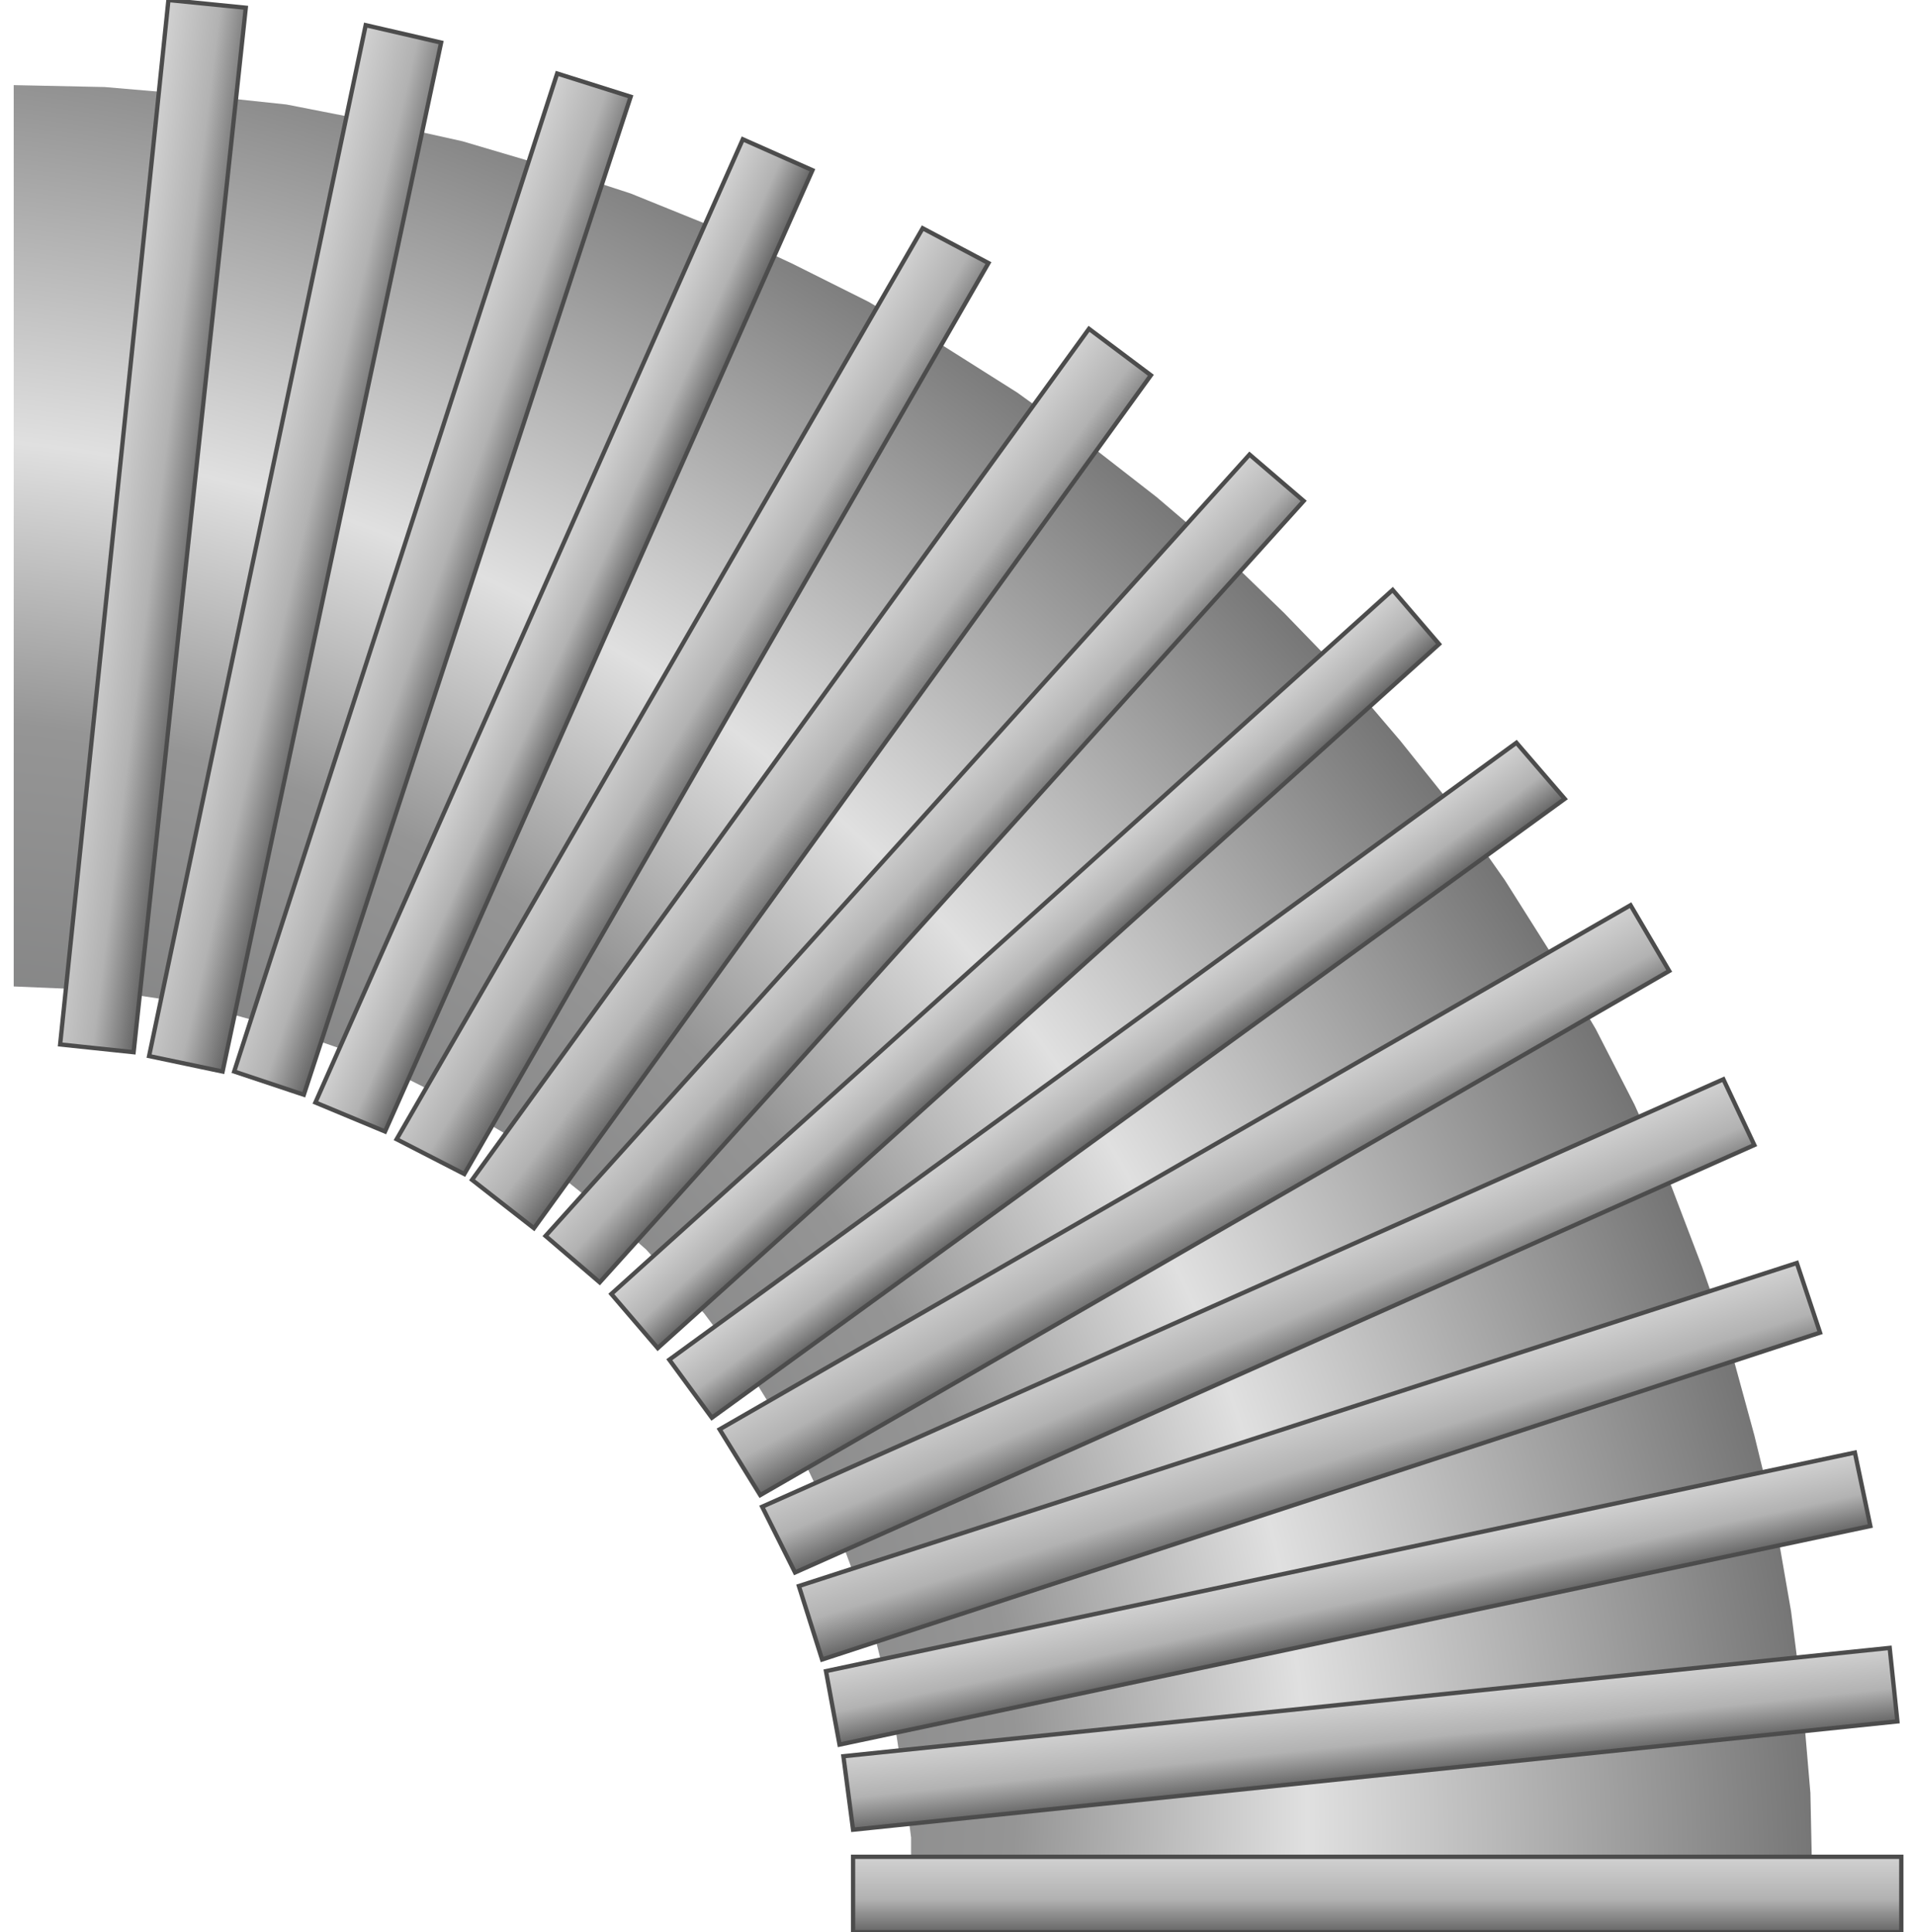 <!DOCTYPE svg PUBLIC "-//W3C//DTD SVG 1.1//EN" "http://www.w3.org/Graphics/SVG/1.1/DTD/svg11.dtd"><svg version="1.1" xmlns="http://www.w3.org/2000/svg" xmlns:xlink="http://www.w3.org/1999/xlink" width="112px" height="113px" viewBox="0 0 109.908 112.5" enable-background="new 0 0 109.908 112.5" xml:space="preserve">
<g id="Group_90_Bend">
	
		<radialGradient id="SVGID_1_" cx="3.197" cy="95.819" r="96.887" gradientTransform="matrix(-0.648 0.761 -0.883 -0.751 89.856 165.378)" gradientUnits="userSpaceOnUse">
		<stop offset="0" style="stop-color:#646566" />
		<stop offset="0.52" style="stop-color:#959595" />
		<stop offset="0.68" style="stop-color:#E0E0E0" />
		<stop offset="1" style="stop-color:#666666" />
	</radialGradient>
	<path fill="url(#SVGID_1_)" d="M0,4.956v52.477l5.292,0.226l5.18,0.787l4.955,1.352l4.842,1.689l4.504,2.252l4.392,2.59   l3.941,3.154l3.716,3.266l3.378,3.716l3.041,4.054l2.703,4.392l2.14,4.505l1.802,4.842l1.238,4.955l0.789,5.18l0.338,2.59v2.703   h52.476l-0.112-5.293l-0.45-5.293l-0.676-5.292l-0.9-5.181l-1.239-5.066l-1.352-4.955l-1.688-4.843l-1.803-4.729l-2.139-4.729   l-2.252-4.392l-2.591-4.392l-2.702-4.279l-2.928-4.167l-3.154-3.941l-3.266-3.829l-3.49-3.604l-3.604-3.491l-3.829-3.266   l-4.054-3.153l-4.055-2.928l-4.279-2.703l-4.392-2.59l-4.504-2.252l-4.617-2.14l-4.729-1.914l-4.842-1.577l-4.955-1.464   l-5.067-1.126l-5.18-1.014l-5.292-0.563L5.292,5.068L0,4.956z" />
</g>
<g id="Group_Fins">
	<linearGradient id="SVGID_2_" gradientUnits="userSpaceOnUse" x1="79.391" y1="112.499" x2="79.391" y2="108.107">
		<stop offset="0" style="stop-color:#666666" />
		<stop offset="0.44" style="stop-color:#B2B2B2" />
		<stop offset="1" style="stop-color:#D1D1D1" />
	</linearGradient>
	<path fill="url(#SVGID_2_)" stroke="#4C4C4C" stroke-width="0.25" d="M109.908,108.107v4.392H48.873v-4.392H109.908z" />
	<linearGradient id="SVGID_3_" gradientUnits="userSpaceOnUse" x1="10.704" y1="30.95" x2="5.29" y2="30.285">
		<stop offset="0" style="stop-color:#666666" />
		<stop offset="0.44" style="stop-color:#B2B2B2" />
		<stop offset="1" style="stop-color:#D1D1D1" />
	</linearGradient>
	<path fill="url(#SVGID_3_)" stroke="#4C4C4C" stroke-width="0.25" d="M6.982,61.262l-4.279-0.451l6.306-60.81l4.504,0.45   L6.982,61.262z" />
	<linearGradient id="SVGID_4_" gradientUnits="userSpaceOnUse" x1="19.04" y1="32.596" x2="13.598" y2="31.339">
		<stop offset="0" style="stop-color:#666666" />
		<stop offset="0.44" style="stop-color:#B2B2B2" />
		<stop offset="1" style="stop-color:#D1D1D1" />
	</linearGradient>
	<path fill="url(#SVGID_4_)" stroke="#4C4C4C" stroke-width="0.25" d="M12.162,62.387l-4.279-0.9L20.495,1.465l4.392,1.014   L12.162,62.387z" />
	<linearGradient id="SVGID_5_" gradientUnits="userSpaceOnUse" x1="26.837" y1="34.855" x2="21.722" y2="33.094">
		<stop offset="0" style="stop-color:#666666" />
		<stop offset="0.44" style="stop-color:#B2B2B2" />
		<stop offset="1" style="stop-color:#D1D1D1" />
	</linearGradient>
	<path fill="url(#SVGID_5_)" stroke="#4C4C4C" stroke-width="0.25" d="M16.892,63.738l-4.054-1.352L31.644,4.28l4.279,1.351   L16.892,63.738z" />
	<linearGradient id="SVGID_6_" gradientUnits="userSpaceOnUse" x1="34.056" y1="37.949" x2="29.977" y2="36.133">
		<stop offset="0" style="stop-color:#666666" />
		<stop offset="0.44" style="stop-color:#B2B2B2" />
		<stop offset="1" style="stop-color:#D1D1D1" />
	</linearGradient>
	<path fill="url(#SVGID_6_)" stroke="#4C4C4C" stroke-width="0.25" d="M21.621,65.879l-4.054-1.689L42.454,8.109l4.054,1.802   L21.621,65.879z" />
	<linearGradient id="SVGID_7_" gradientUnits="userSpaceOnUse" x1="41.919" y1="42.259" x2="37.217" y2="39.435">
		<stop offset="0" style="stop-color:#666666" />
		<stop offset="0.44" style="stop-color:#B2B2B2" />
		<stop offset="1" style="stop-color:#D1D1D1" />
	</linearGradient>
	<path fill="url(#SVGID_7_)" stroke="#4C4C4C" stroke-width="0.25" d="M26.238,68.355l-3.941-2.027l30.63-53.039l3.829,2.027   L26.238,68.355z" />
	<linearGradient id="SVGID_8_" gradientUnits="userSpaceOnUse" x1="48.732" y1="47.039" x2="44.178" y2="43.607">
		<stop offset="0" style="stop-color:#666666" />
		<stop offset="0.44" style="stop-color:#B2B2B2" />
		<stop offset="1" style="stop-color:#D1D1D1" />
	</linearGradient>
	<path fill="url(#SVGID_8_)" stroke="#4C4C4C" stroke-width="0.25" d="M30.292,71.509l-3.604-2.815l35.922-49.549l3.604,2.703   L30.292,71.509z" />
	<linearGradient id="SVGID_9_" gradientUnits="userSpaceOnUse" x1="54.94" y1="52.336" x2="51.139" y2="48.791">
		<stop offset="0" style="stop-color:#666666" />
		<stop offset="0.44" style="stop-color:#B2B2B2" />
		<stop offset="1" style="stop-color:#D1D1D1" />
	</linearGradient>
	<path fill="url(#SVGID_9_)" stroke="#4C4C4C" stroke-width="0.25" d="M34.121,74.662l-3.153-2.703l40.99-45.495l3.153,2.703   L34.121,74.662z" />
	<linearGradient id="SVGID_10_" gradientUnits="userSpaceOnUse" x1="60.291" y1="57.969" x2="57.5" y2="54.869">
		<stop offset="0" style="stop-color:#666666" />
		<stop offset="0.44" style="stop-color:#B2B2B2" />
		<stop offset="1" style="stop-color:#D1D1D1" />
	</linearGradient>
	<path fill="url(#SVGID_10_)" stroke="#4C4C4C" stroke-width="0.25" d="M37.5,78.49l-2.703-3.152l45.495-40.991l2.702,3.153   L37.5,78.49z" />
	<linearGradient id="SVGID_11_" gradientUnits="userSpaceOnUse" x1="65.486" y1="64.548" x2="62.961" y2="61.072">
		<stop offset="0" style="stop-color:#666666" />
		<stop offset="0.44" style="stop-color:#B2B2B2" />
		<stop offset="1" style="stop-color:#D1D1D1" />
	</linearGradient>
	<path fill="url(#SVGID_11_)" stroke="#4C4C4C" stroke-width="0.25" d="M40.652,82.545l-2.478-3.379l49.324-35.922l2.814,3.266   L40.652,82.545z" />
	<linearGradient id="SVGID_12_" gradientUnits="userSpaceOnUse" x1="70.089" y1="72.293" x2="67.436" y2="67.507">
		<stop offset="0" style="stop-color:#666666" />
		<stop offset="0.44" style="stop-color:#B2B2B2" />
		<stop offset="1" style="stop-color:#D1D1D1" />
	</linearGradient>
	<path fill="url(#SVGID_12_)" stroke="#4C4C4C" stroke-width="0.25" d="M43.468,87.049l-2.365-3.828l53.04-30.518l2.252,3.829   L43.468,87.049z" />
	<linearGradient id="SVGID_13_" gradientUnits="userSpaceOnUse" x1="73.512" y1="79.661" x2="71.436" y2="74.771">
		<stop offset="0" style="stop-color:#666666" />
		<stop offset="0.44" style="stop-color:#B2B2B2" />
		<stop offset="1" style="stop-color:#D1D1D1" />
	</linearGradient>
	<path fill="url(#SVGID_13_)" stroke="#4C4C4C" stroke-width="0.25" d="M45.495,91.554l-1.915-3.829l55.968-24.887l1.802,3.828   L45.495,91.554z" />
	<linearGradient id="SVGID_14_" gradientUnits="userSpaceOnUse" x1="76.282" y1="87.69" x2="74.679" y2="82.447">
		<stop offset="0" style="stop-color:#666666" />
		<stop offset="0.44" style="stop-color:#B2B2B2" />
		<stop offset="1" style="stop-color:#D1D1D1" />
	</linearGradient>
	<path fill="url(#SVGID_14_)" stroke="#4C4C4C" stroke-width="0.25" d="M47.071,96.621l-1.352-4.279l58.107-18.807l1.352,4.055   L47.071,96.621z" />
	<linearGradient id="SVGID_15_" gradientUnits="userSpaceOnUse" x1="78.103" y1="95.228" x2="77.192" y2="90.942">
		<stop offset="0" style="stop-color:#666666" />
		<stop offset="0.44" style="stop-color:#B2B2B2" />
		<stop offset="1" style="stop-color:#D1D1D1" />
	</linearGradient>
	<path fill="url(#SVGID_15_)" stroke="#4C4C4C" stroke-width="0.25" d="M48.085,101.576l-0.789-4.279l59.91-12.725l0.9,4.278   L48.085,101.576z" />
	<linearGradient id="SVGID_16_" gradientUnits="userSpaceOnUse" x1="79.227" y1="103.427" x2="78.767" y2="99.051">
		<stop offset="0" style="stop-color:#666666" />
		<stop offset="0.44" style="stop-color:#B2B2B2" />
		<stop offset="1" style="stop-color:#D1D1D1" />
	</linearGradient>
	<path fill="url(#SVGID_16_)" stroke="#4C4C4C" stroke-width="0.25" d="M48.873,106.531l-0.563-4.279l60.922-6.307l0.45,4.279   L48.873,106.531z" />
</g>
</svg>